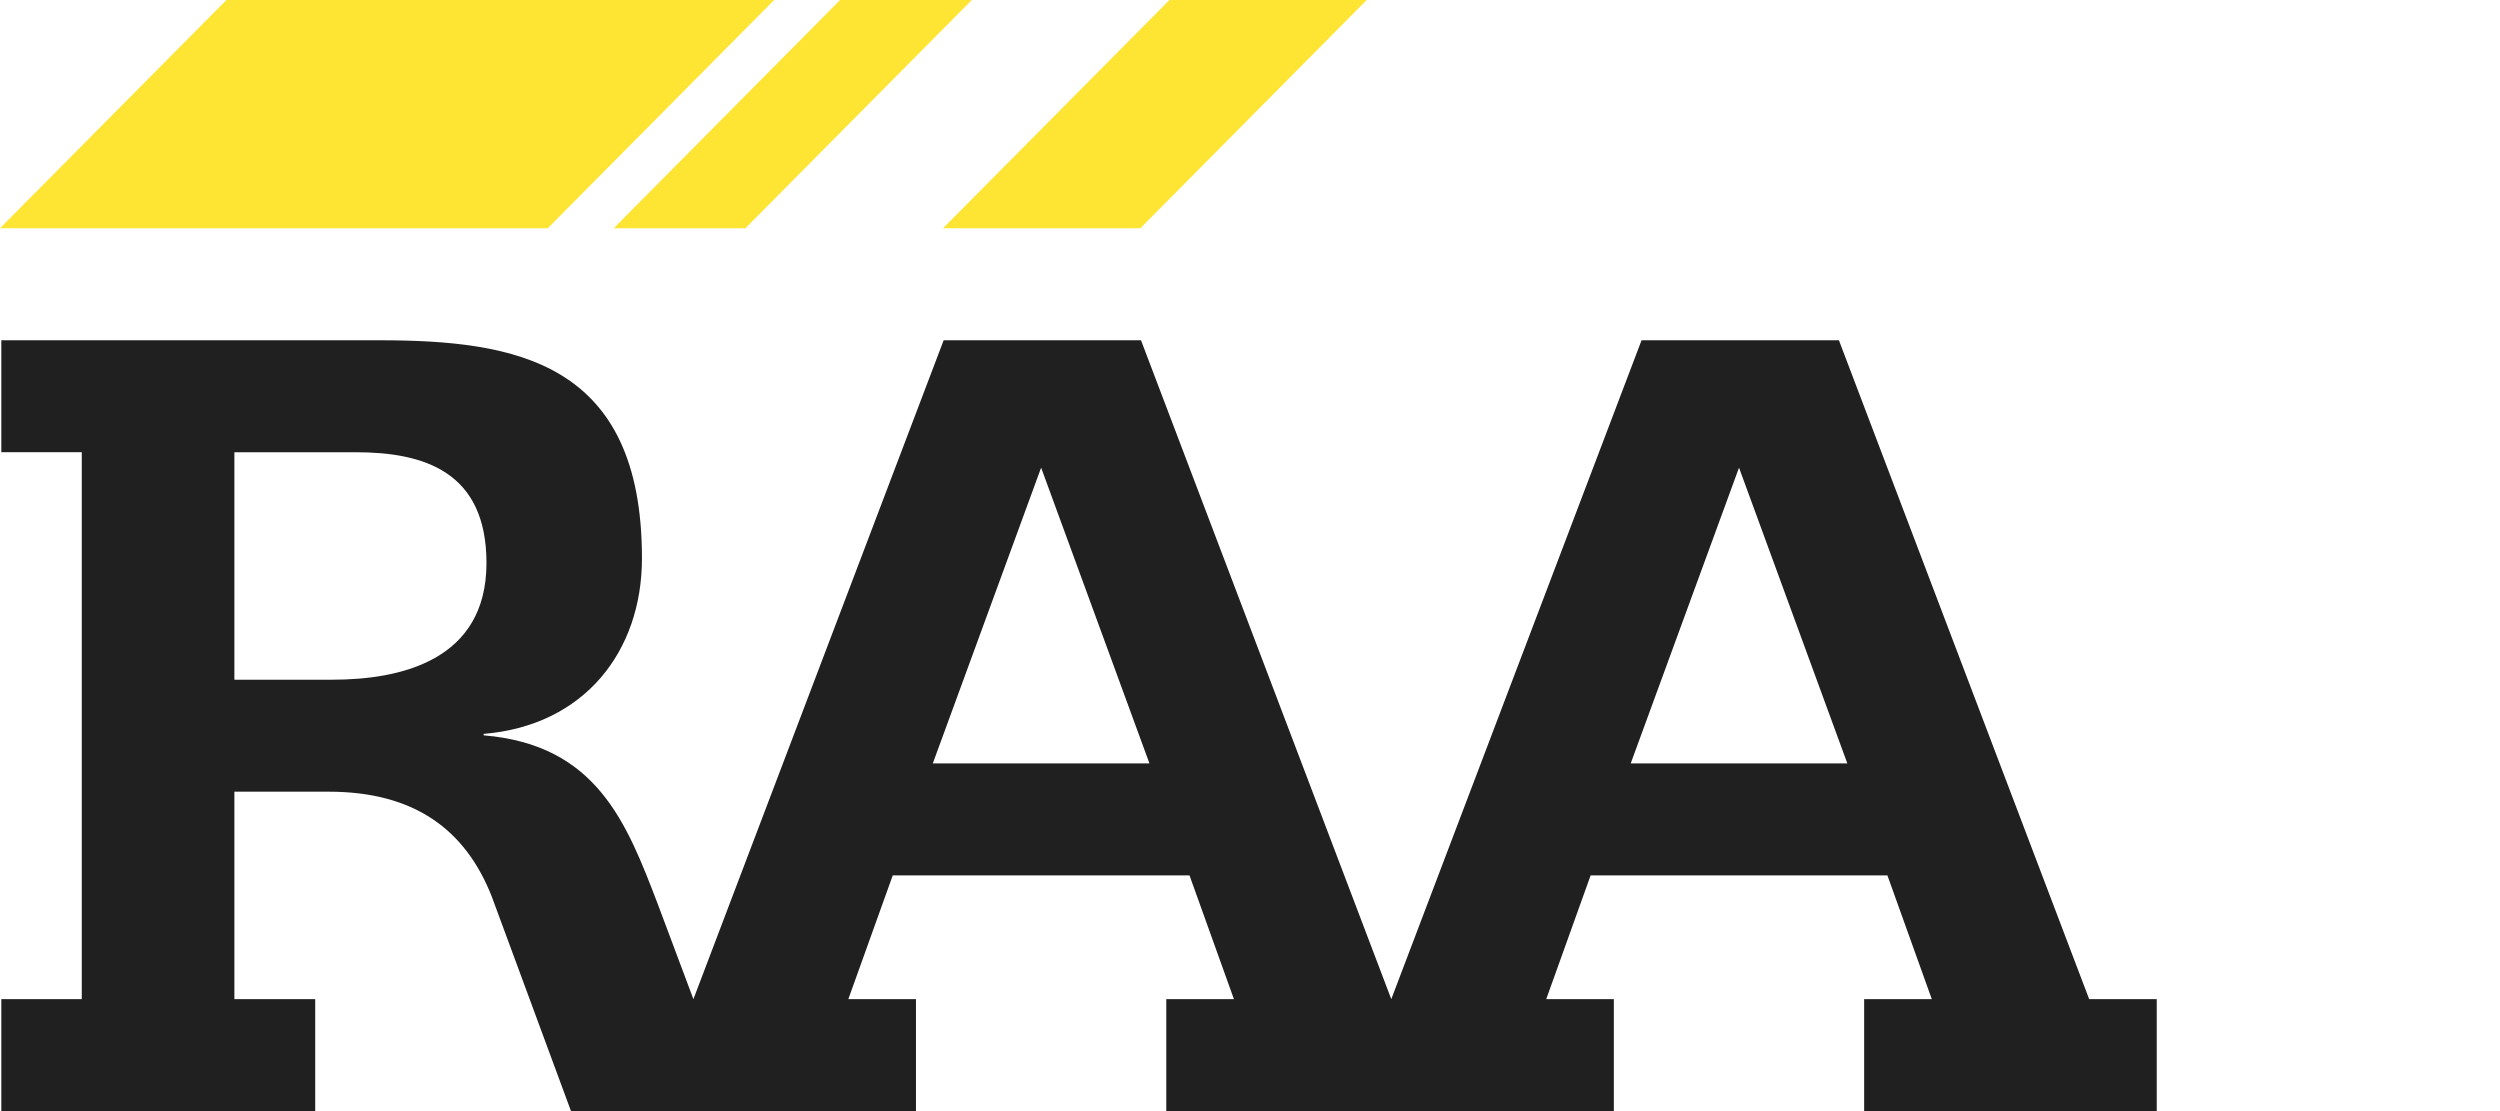 <?xml version="1.0" encoding="utf-8"?>
<!-- Generator: Adobe Illustrator 20.0.0, SVG Export Plug-In . SVG Version: 6.00 Build 0)  -->
<svg version="1.1" id="Layer_1" xmlns="http://www.w3.org/2000/svg" xmlns:xlink="http://www.w3.org/1999/xlink" x="0px" y="0px"
	 viewBox="0 0 180 80" enable-background="new 0 0 180 80" xml:space="preserve">
<path fill="#FEE433" d="M16.3,0L0,16.433h39.438L55.738,0H16.3z M60.486,0L44.188,16.433h9.482L69.97,0H60.486z M84.199,0
	L67.897,16.433h14.207L98.402,0H84.199z"/>
<path fill="#202020" d="M117.412,54.965l7.797-21.293l7.799,21.293H117.412z M67.162,54.965l7.799-21.293l7.799,21.293H67.162z
	 M23.916,48.939h-7.04V32.561h8.723c4.882,0,9.427,1.358,9.427,7.977C35.026,47.581,28.798,48.939,23.916,48.939 M150.42,71.938
	l-18.018-47.439h-14.21l-18.02,47.439l-18.02-47.439H67.943L49.925,71.938l-2.568-6.853c-2.251-5.882-4.4-11.459-12.535-12.141
	v-0.105c7.239-0.595,11.399-5.921,11.399-12.642c0-14.173-9.091-15.698-18.939-15.698H0.095v8.061h5.793v39.378H0.095v8.061h22.6
	v-8.061h-5.819V57.001h6.777c6.229,0,9.874,2.77,11.755,7.554L41.112,80H65.95v-8.061h-4.871l3.199-8.912h21.366l3.199,8.912h-4.871
	V80h32.225v-8.061h-4.869l3.197-8.912h21.368l3.197,8.912h-4.871V80h21.067v-8.061L150.42,71.938L150.42,71.938z"/>
</svg>
